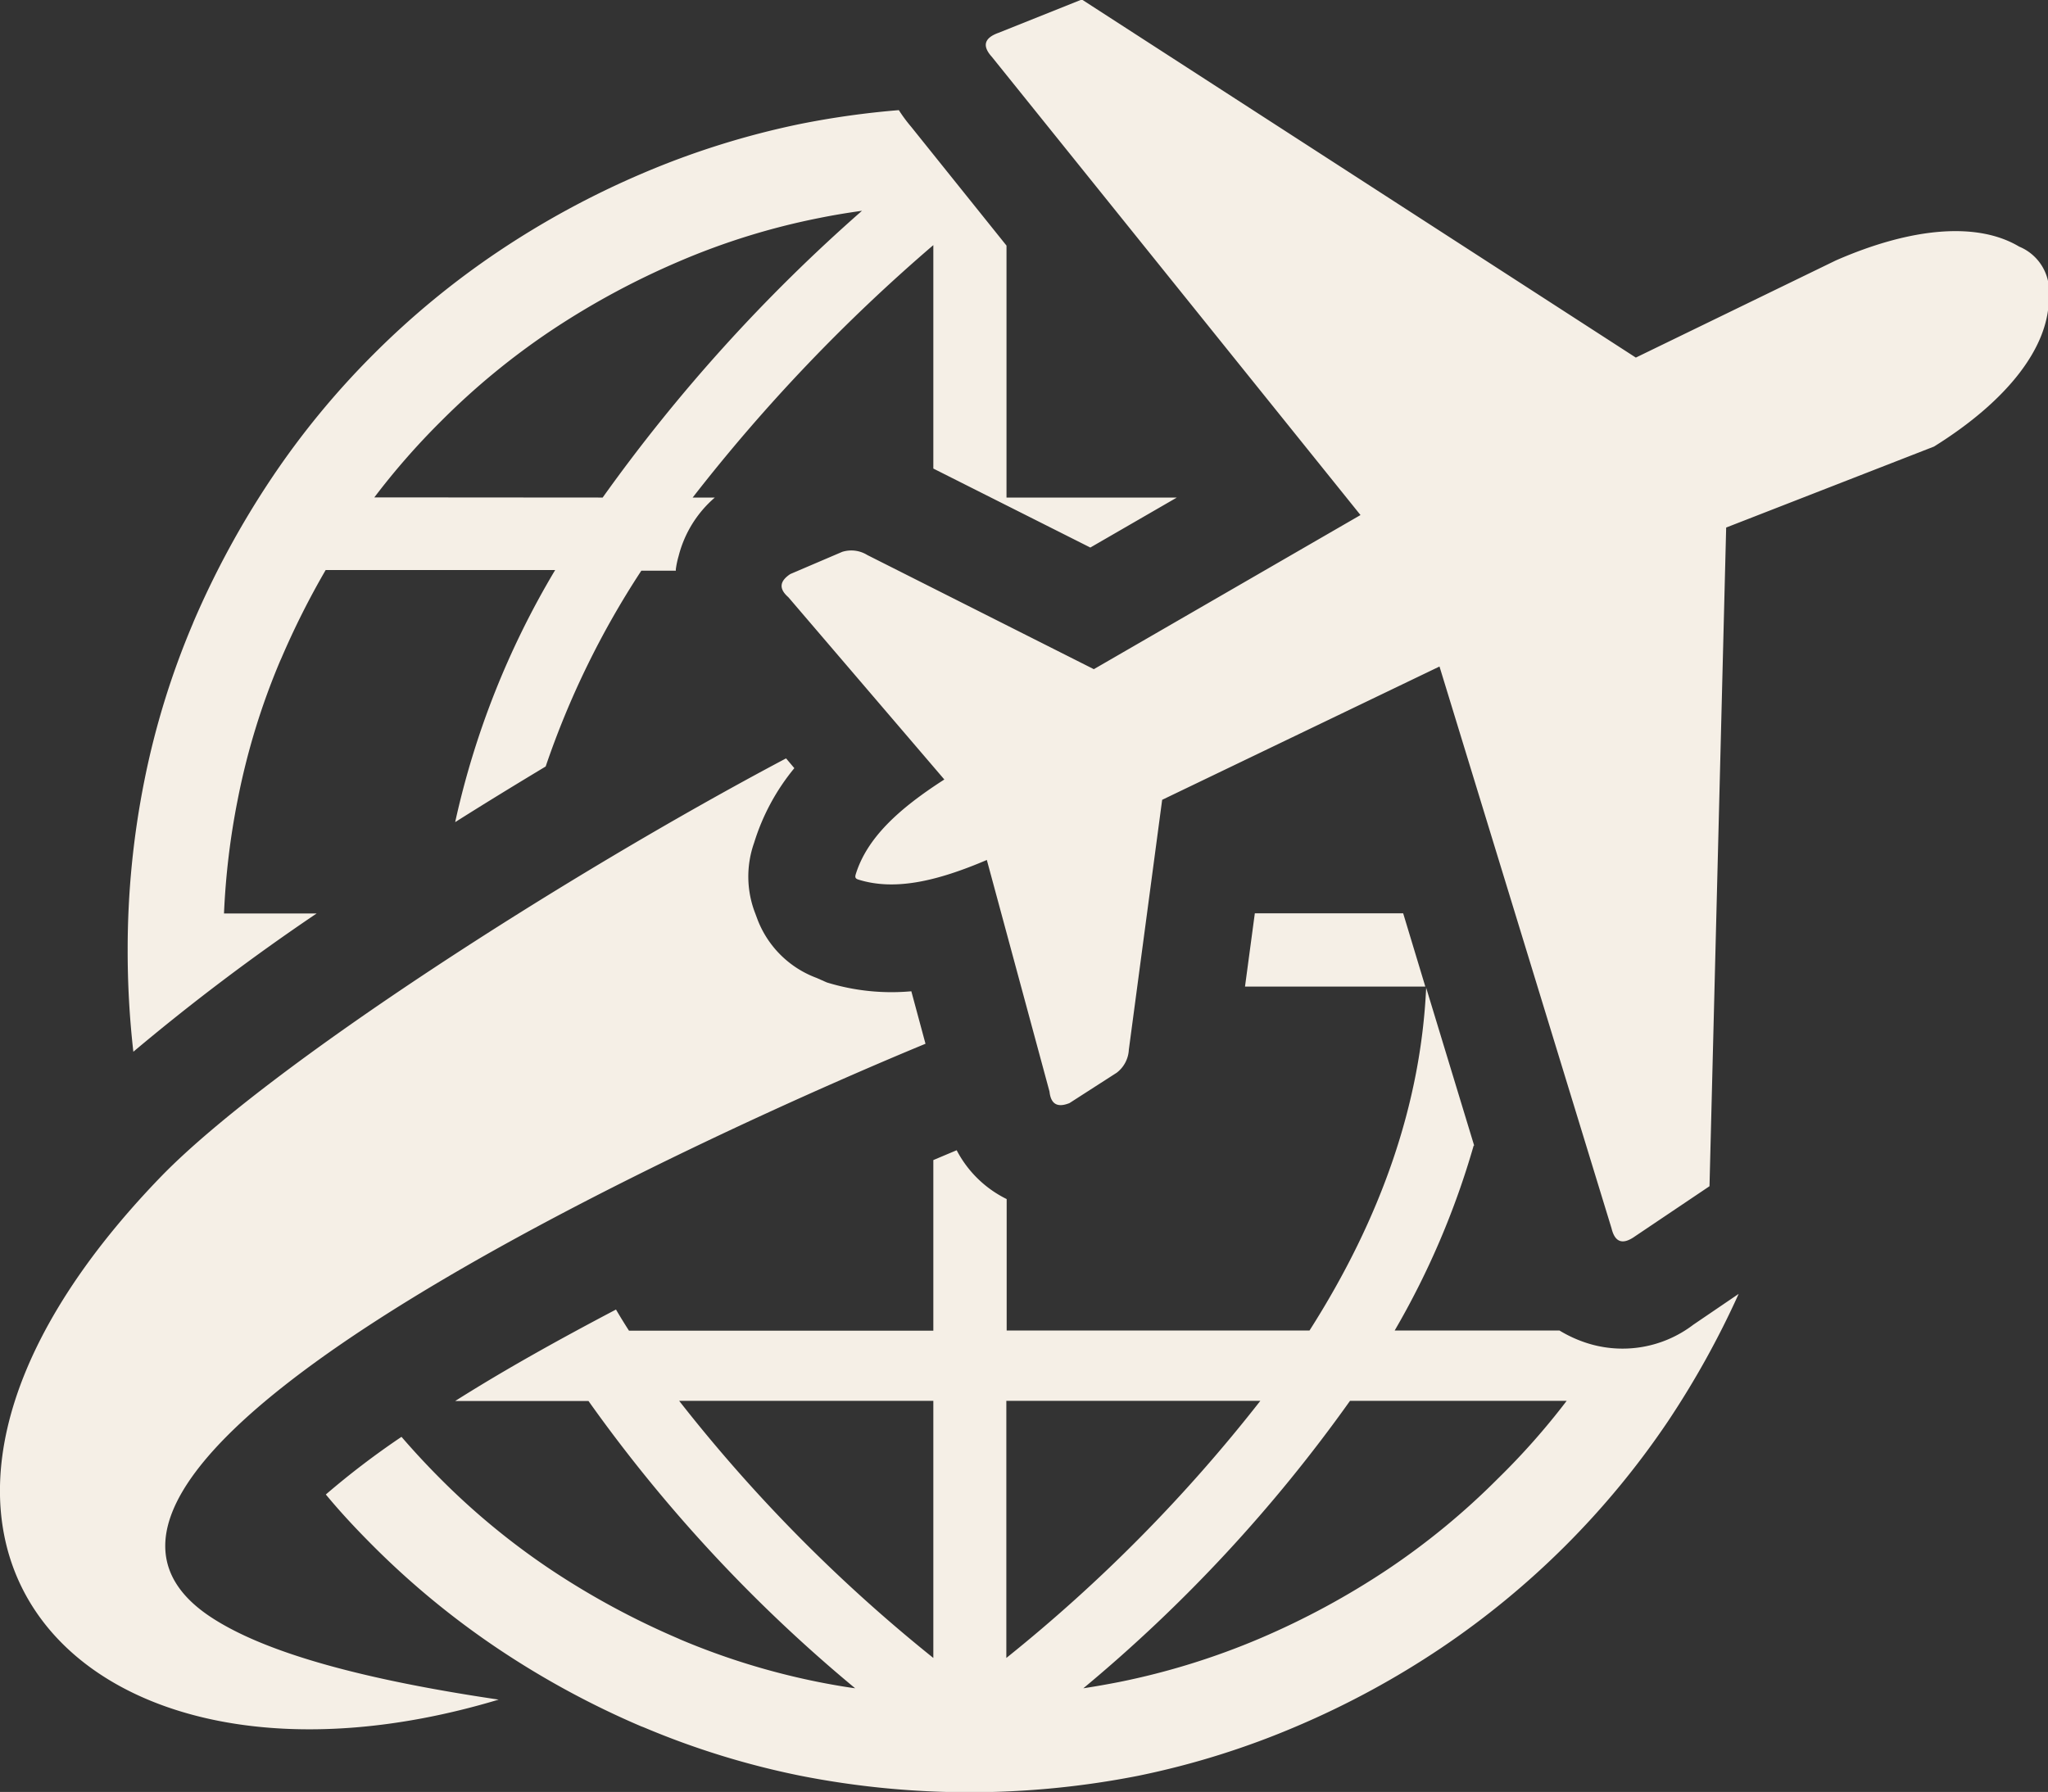 <svg id="Layer_1" fill="#F5EFE6" data-name="Layer 1" xmlns="http://www.w3.org/2000/svg" viewBox="0 0 122.88 107.54">
    <rect x="0" y="0" width="122.88" height="107.54" fill="#333333" stroke="none"/>
    <title>travel</title>
    <path d="M88.42,68.75a48.8,48.8,0,0,1-4.74,11.1h9.89a7.67,7.67,0,0,0,1.35.65h0a7,7,0,0,0,6.68-1l2.72-1.85a53.3,53.3,0,0,1-4.25,7.66,50.16,50.16,0,0,1-13.6,13.59,52,52,0,0,1-8.6,4.67,49.29,49.29,0,0,1-9.57,3,52.37,52.37,0,0,1-20.27,0,49,49,0,0,1-9.41-2.91l-.16-.06a52.41,52.41,0,0,1-8.6-4.67,49.81,49.81,0,0,1-7.46-6.14c-1-1-1.94-2-2.85-3.1a48.57,48.57,0,0,1,4.54-3.46q1.13,1.31,2.34,2.52h0a43.34,43.34,0,0,0,6.59,5.43,47.51,47.51,0,0,0,7.69,4.16l.13.06a42.89,42.89,0,0,0,8.3,2.55c.71.14,1.44.27,2.17.37a90.25,90.25,0,0,1-16-17.24h-8c3-1.9,6.34-3.75,9.65-5.49.25.43.51.85.78,1.27H56V69.62l1.4-.59a6.73,6.73,0,0,0,3,2.93v7.89H78.57c4.34-6.81,6.68-13.67,7-20.57l2.88,9.47ZM51.35,52.45c.68-2.17,2.57-3.91,5.31-5.67L47.3,35.84c-.63-.55-.47-1,.12-1.39l3.11-1.33a1.82,1.82,0,0,1,1.51.19l13.59,6.85,16-9.25L59.51,3.41c-.57-.63-.49-1.12.4-1.44l5-2L98.15,21.46l12-5.83c4.57-2,8.51-2.32,11-.83a2.9,2.9,0,0,1,1.78,3c.05,3-2.46,6.24-6.89,9l-12.47,4.86-1,39.53-4.46,3c-.77.55-1.22.35-1.42-.48L86.37,40l-16.64,8L67.73,63A1.85,1.85,0,0,1,67,64.38L64.17,66.2c-.65.26-1.11.14-1.2-.69l-3.76-13.9c-3,1.28-5.52,1.86-7.7,1.18-.2-.06-.22-.15-.16-.34Zm-4.2-6.93c-13.22,7-30.9,18.37-37.4,25C-11.51,92.41,5.08,109.47,29.92,102c-7.78-1.15-13.87-2.72-17.25-4.94-14.43-9.48,32-29.94,42.86-34.42l-.85-3.15a13.18,13.18,0,0,1-5.07-.53L49,58.69a6.05,6.05,0,0,1-3.55-3.51l-.13-.35a6.08,6.08,0,0,1-.07-4.26,13.1,13.1,0,0,1,2.41-4.47l-.49-.58ZM8,63.11A53.31,53.31,0,0,1,7.66,57a51.43,51.43,0,0,1,1-10.14,48.27,48.27,0,0,1,2.9-9.41l.06-.15a53.32,53.32,0,0,1,4.68-8.61,49.17,49.17,0,0,1,6.13-7.45,49.81,49.81,0,0,1,7.46-6.14,52.41,52.41,0,0,1,8.6-4.67,49.51,49.51,0,0,1,9.57-3,51.5,51.5,0,0,1,5.87-.82,9.24,9.24,0,0,0,.74,1l5.72,7.13V29.86H70.61l-5.19,3L56,28.12V14.71A104.13,104.13,0,0,0,41.56,29.86h1.33a6.85,6.85,0,0,0-2.17,3.5,5.42,5.42,0,0,0-.17.8l0,.09H38.48A51.72,51.72,0,0,0,32.74,46c-1.81,1.09-3.63,2.2-5.43,3.34a50.67,50.67,0,0,1,6-15.13H19.54a48.92,48.92,0,0,0-2.67,5.32l-.06.13A42.11,42.11,0,0,0,14.26,48a44.76,44.76,0,0,0-.82,6.82H19a130.39,130.39,0,0,0-11,8.3Zm77.51-3.9H74.7l.59-4.4h8.9l1.33,4.4ZM81,84.07a90.83,90.83,0,0,1-16,17.25c.73-.11,1.45-.24,2.17-.38a43.49,43.49,0,0,0,8.42-2.61,47.09,47.09,0,0,0,7.69-4.16,43.34,43.34,0,0,0,6.59-5.43h0A42.75,42.75,0,0,0,94,84.07ZM60.38,99.5A93.83,93.83,0,0,0,75.62,84.07H60.38V99.5ZM56,84.07H40.75A94.23,94.23,0,0,0,56,99.5V84.07ZM36.16,29.86A100.58,100.58,0,0,1,51.72,12.65c-.86.12-1.71.26-2.55.43a42,42,0,0,0-8.43,2.61,47.51,47.51,0,0,0-7.69,4.16,43.34,43.34,0,0,0-6.59,5.43h0a43.24,43.24,0,0,0-4,4.57Z"/>
</svg>
